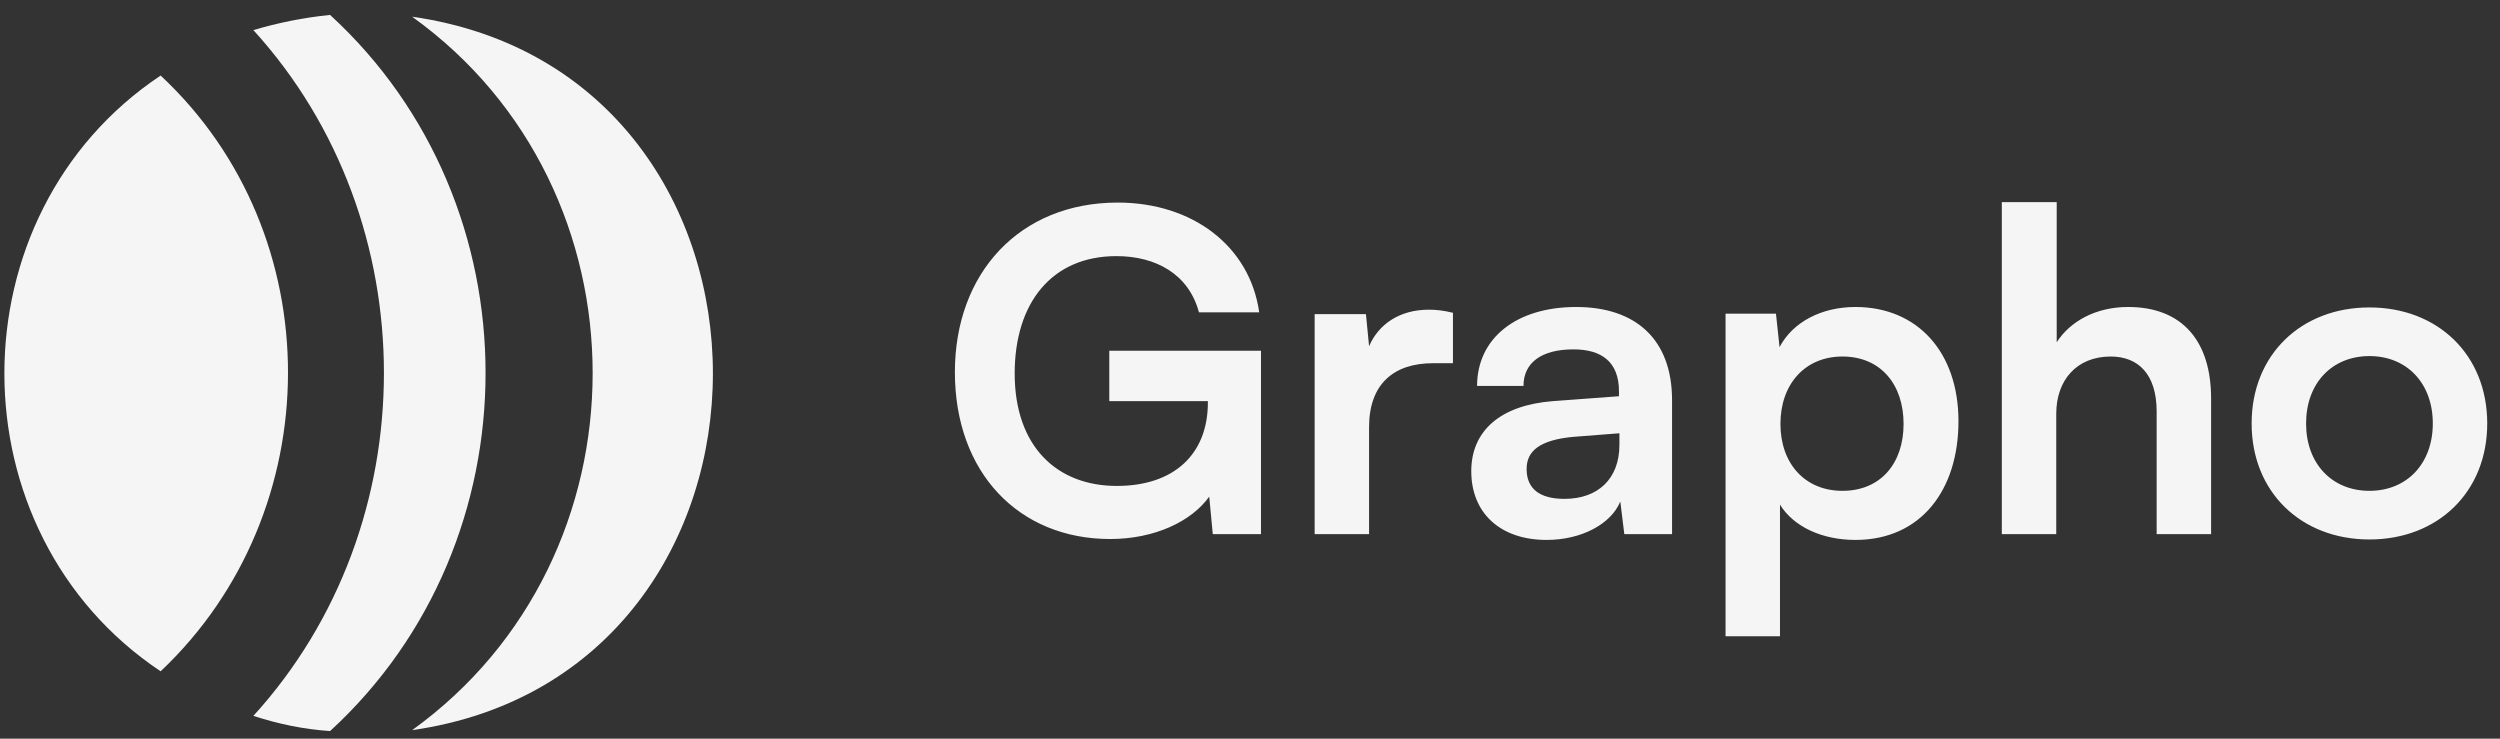<svg width="132" height="39" viewBox="0 0 132 39" fill="none" xmlns="http://www.w3.org/2000/svg">
<rect x="0" y="0" width="132" height="39" fill="#333333" stroke="none"/>
<path d="M21.76 38.552C42.935 35.527 42.935 3.907 21.76 0.882C34.487 10.017 34.452 29.414 21.76 38.552Z" fill="#F5F5F5"/>
<path d="M13.378 37.799C14.697 38.223 16.015 38.506 17.428 38.6C28.371 28.56 28.378 10.826 17.428 0.788C16.015 0.929 14.649 1.212 13.378 1.589C22.571 11.681 22.568 27.71 13.378 37.799Z" fill="#F5F5F5"/>
<path d="M8.481 35.444C17.406 27.02 17.491 12.392 8.481 3.989C-2.516 11.32 -2.521 28.11 8.481 35.444Z" fill="#F5F5F5"/>
<g clip-path="url(#clip0_400_887)">
<path d="M58.947 13.523C55.53 13.523 53.575 15.997 53.575 19.72C53.575 23.56 55.789 25.657 58.97 25.657C61.962 25.657 63.776 24.008 63.776 21.251V21.18H58.57V18.518H66.58V28.201H64.035L63.847 26.222C62.905 27.541 60.949 28.46 58.617 28.46C53.787 28.46 50.418 24.95 50.418 19.649C50.418 14.419 53.834 10.696 59.017 10.696C62.952 10.696 65.991 12.981 66.486 16.492H63.305C62.763 14.466 61.02 13.523 58.947 13.523ZM76.716 16.515V19.178H75.656C73.583 19.178 72.287 20.285 72.287 22.547V28.201H69.413V16.586H72.122L72.287 18.282C72.782 17.128 73.889 16.351 75.444 16.351C75.844 16.351 76.245 16.398 76.716 16.515ZM81.665 28.508C79.191 28.508 77.683 27.07 77.683 24.879C77.683 22.735 79.238 21.392 81.995 21.18L85.482 20.921V20.662C85.482 19.084 84.539 18.447 83.079 18.447C81.382 18.447 80.44 19.154 80.44 20.379H77.99C77.99 17.858 80.063 16.209 83.22 16.209C86.353 16.209 88.285 17.905 88.285 21.133V28.201H85.764L85.552 26.481C85.058 27.683 83.479 28.508 81.665 28.508ZM82.607 26.34C84.374 26.34 85.505 25.28 85.505 23.489V22.877L83.079 23.065C81.288 23.23 80.605 23.819 80.605 24.761C80.605 25.822 81.311 26.34 82.607 26.34ZM91.109 33.596V16.562H93.771L93.96 18.329C94.666 16.987 96.198 16.209 97.965 16.209C101.24 16.209 103.407 18.589 103.407 22.241C103.407 25.869 101.428 28.508 97.965 28.508C96.221 28.508 94.714 27.824 93.983 26.646V33.596H91.109ZM94.007 22.382C94.007 24.479 95.303 25.916 97.282 25.916C99.308 25.916 100.509 24.455 100.509 22.382C100.509 20.309 99.308 18.824 97.282 18.824C95.303 18.824 94.007 20.285 94.007 22.382ZM108.57 28.201H105.696V10.672H108.594V18.07C109.324 16.939 110.691 16.209 112.363 16.209C115.238 16.209 116.746 18.023 116.746 21.039V28.201H113.871V21.722C113.871 19.767 112.905 18.824 111.445 18.824C109.63 18.824 108.57 20.096 108.57 21.84V28.201ZM118.886 22.358C118.886 18.73 121.502 16.233 125.106 16.233C128.711 16.233 131.326 18.73 131.326 22.358C131.326 25.986 128.711 28.484 125.106 28.484C121.502 28.484 118.886 25.986 118.886 22.358ZM121.761 22.358C121.761 24.479 123.127 25.916 125.106 25.916C127.085 25.916 128.452 24.479 128.452 22.358C128.452 20.238 127.085 18.801 125.106 18.801C123.127 18.801 121.761 20.238 121.761 22.358Z" fill="#F5F5F5"/>
</g>
<defs>
<clipPath id="clip0_400_887">
<rect width="82.08" height="38" fill="white" transform="translate(49.499 0.693)"/>
</clipPath>
</defs>
</svg>
